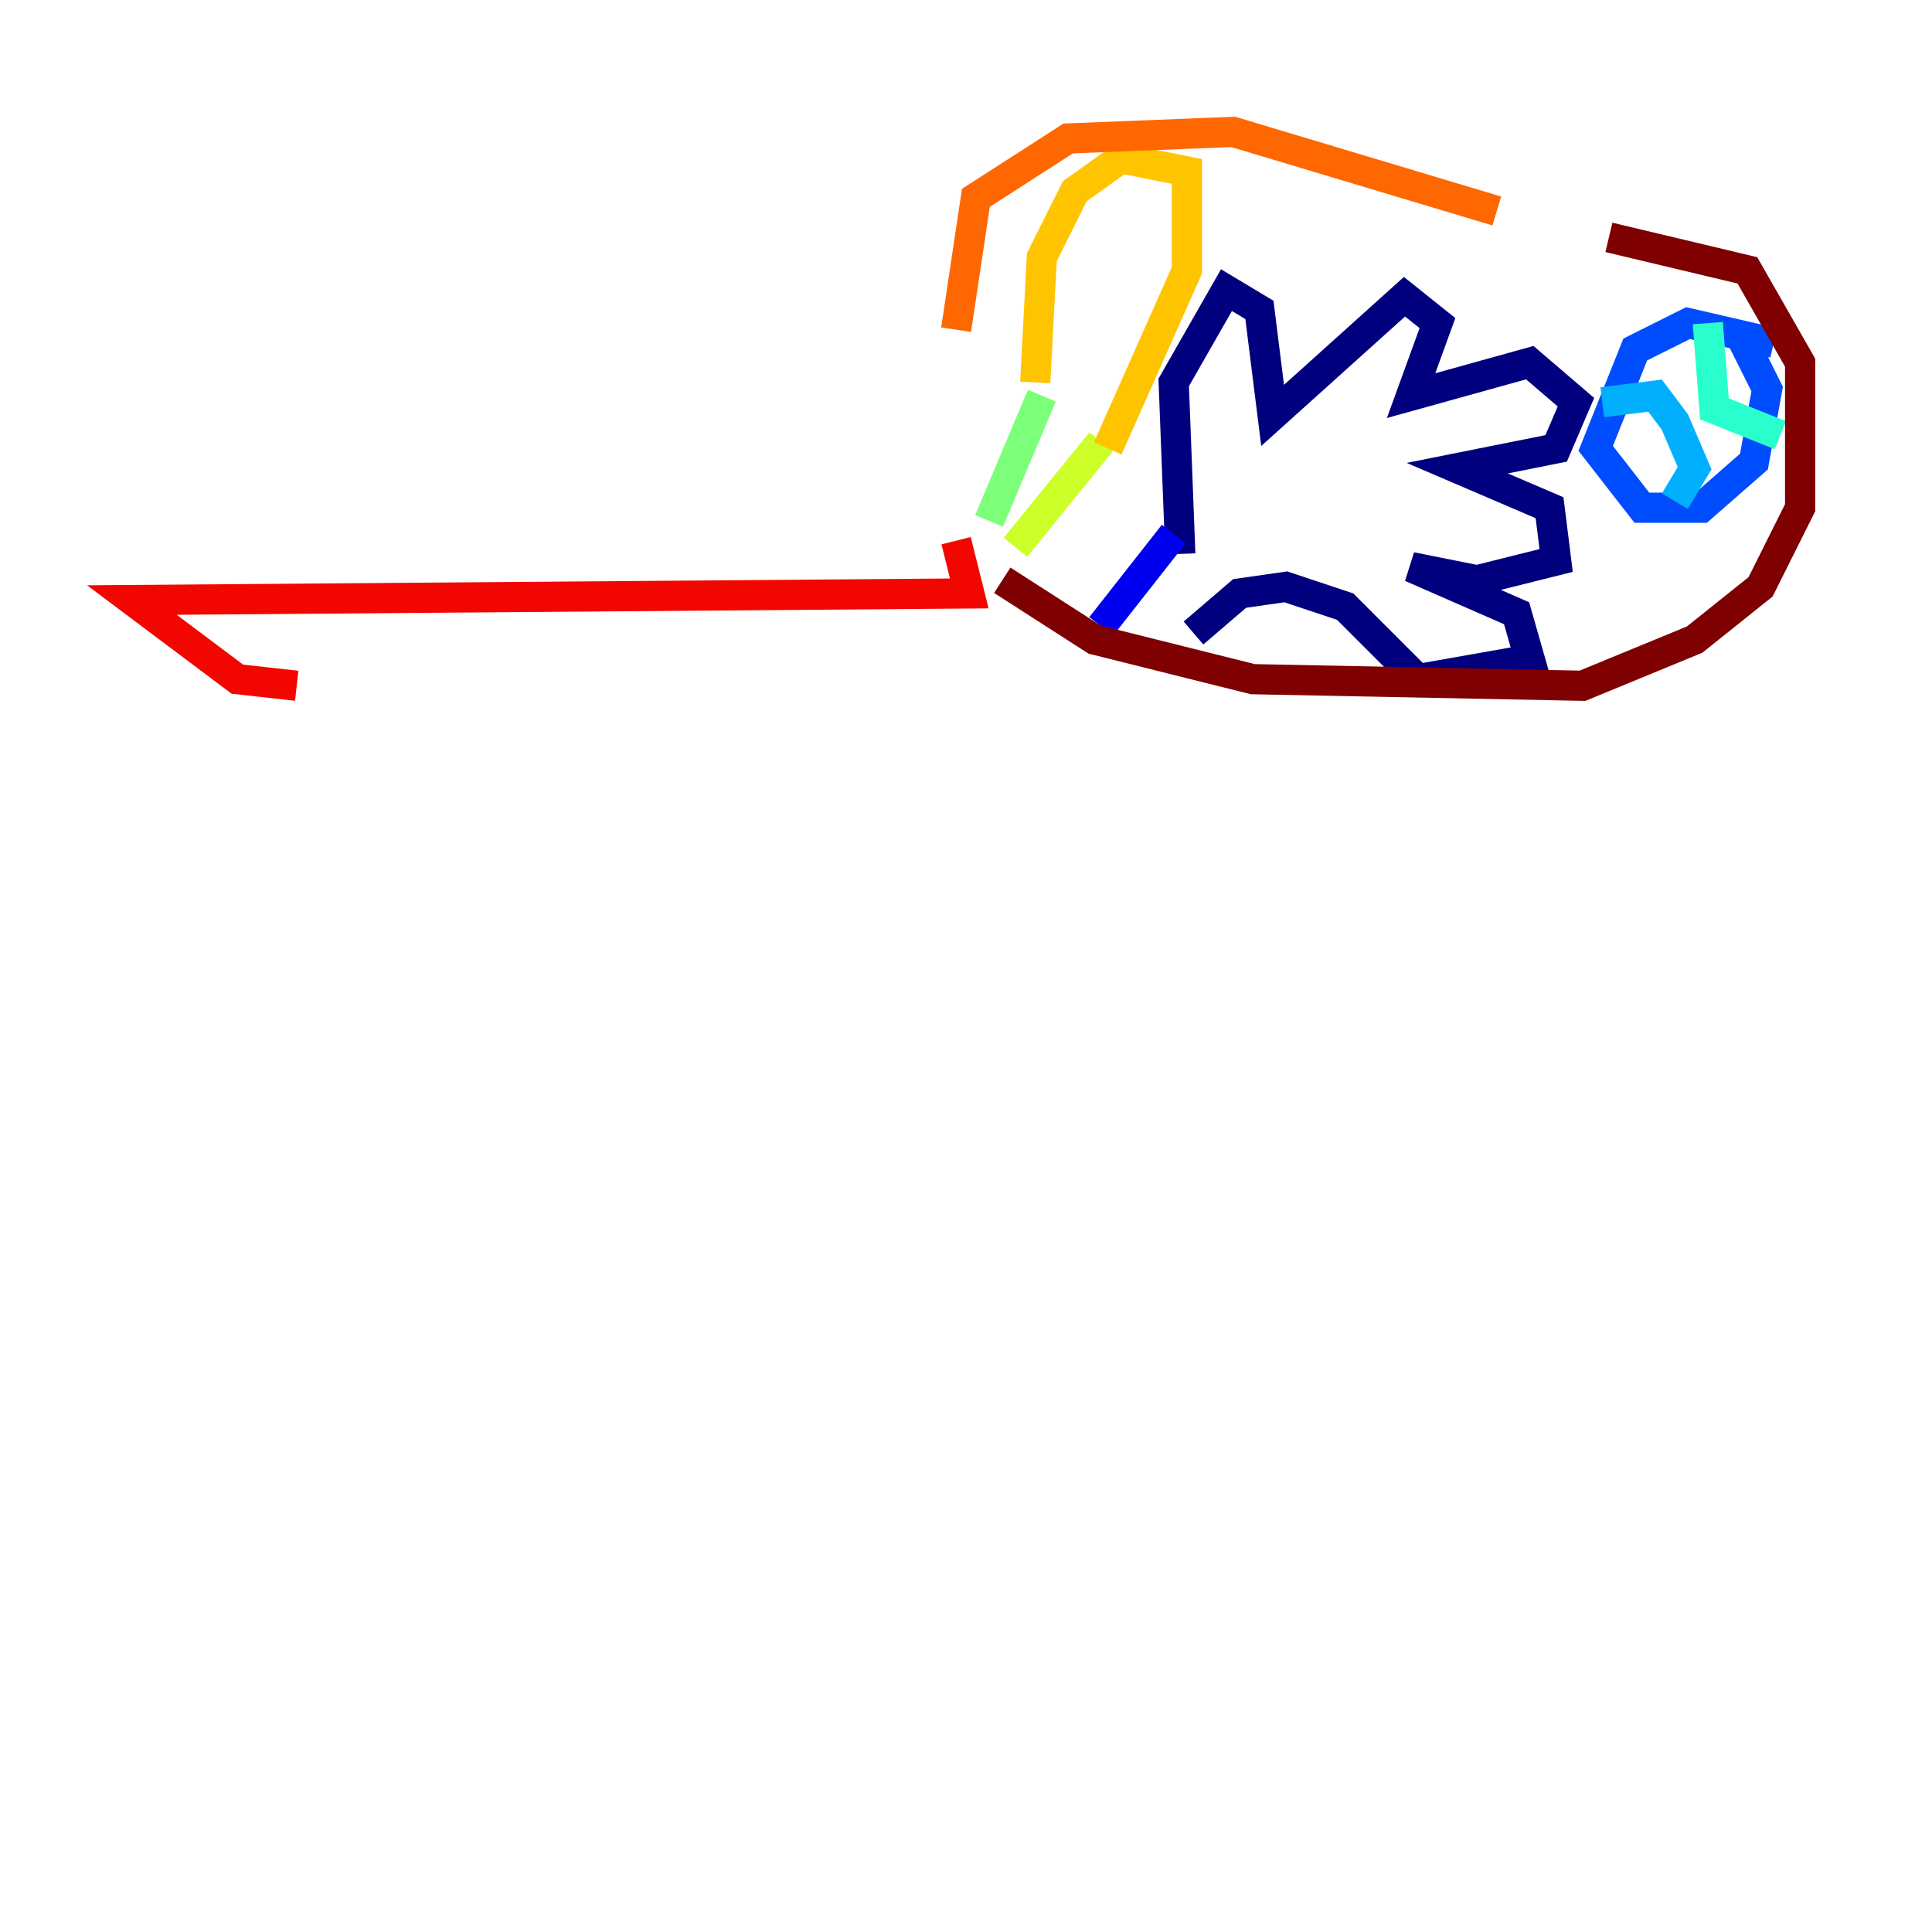 <?xml version="1.0" encoding="utf-8" ?>
<svg baseProfile="tiny" height="128" version="1.2" viewBox="0,0,128,128" width="128" xmlns="http://www.w3.org/2000/svg" xmlns:ev="http://www.w3.org/2001/xml-events" xmlns:xlink="http://www.w3.org/1999/xlink"><defs /><polyline fill="none" points="78.198,36.696 77.761,25.338 81.256,19.222 83.44,20.532 84.314,27.522 93.051,19.659 95.236,21.406 93.488,26.212 101.352,24.027 104.41,26.648 103.099,29.706 96.546,31.017 102.662,33.638 103.099,37.133 97.857,38.444 93.488,37.57 100.478,40.628 101.352,43.686 93.925,44.997 89.12,40.191 85.188,38.88 82.13,39.317 79.072,41.939" stroke="#00007f" stroke-width="2" /><polyline fill="none" points="77.761,35.386 72.956,41.502" stroke="#0000f1" stroke-width="2" /><polyline fill="none" points="117.515,22.717 111.836,21.406 108.341,23.154 105.72,29.706 108.778,33.638 112.71,33.638 116.205,30.58 117.079,25.775 115.331,22.28" stroke="#004cff" stroke-width="2" /><polyline fill="none" points="106.157,26.648 109.652,26.212 110.963,27.959 112.273,31.017 110.963,33.201" stroke="#00b0ff" stroke-width="2" /><polyline fill="none" points="113.147,21.406 113.584,27.085 117.952,28.833" stroke="#29ffcd" stroke-width="2" /><polyline fill="none" points="65.529,34.512 69.024,26.212" stroke="#7cff79" stroke-width="2" /><polyline fill="none" points="67.276,36.259 72.956,29.27" stroke="#cdff29" stroke-width="2" /><polyline fill="none" points="68.587,25.338 69.024,17.038 71.208,12.669 74.266,10.485 78.635,11.358 78.635,17.911 73.392,29.706" stroke="#ffc400" stroke-width="2" /><polyline fill="none" points="99.167,13.979 81.693,8.737 70.771,9.174 64.655,13.106 63.345,21.843" stroke="#ff6700" stroke-width="2" /><polyline fill="none" points="63.345,35.822 64.218,39.317 8.737,39.754 15.727,44.997 19.659,45.433" stroke="#f10700" stroke-width="2" /><polyline fill="none" points="66.403,38.444 72.519,42.375 83.003,44.997 104.846,45.433 112.273,42.375 116.642,38.88 119.263,33.638 119.263,24.027 115.768,17.911 106.594,15.727" stroke="#7f0000" stroke-width="2" /></svg>